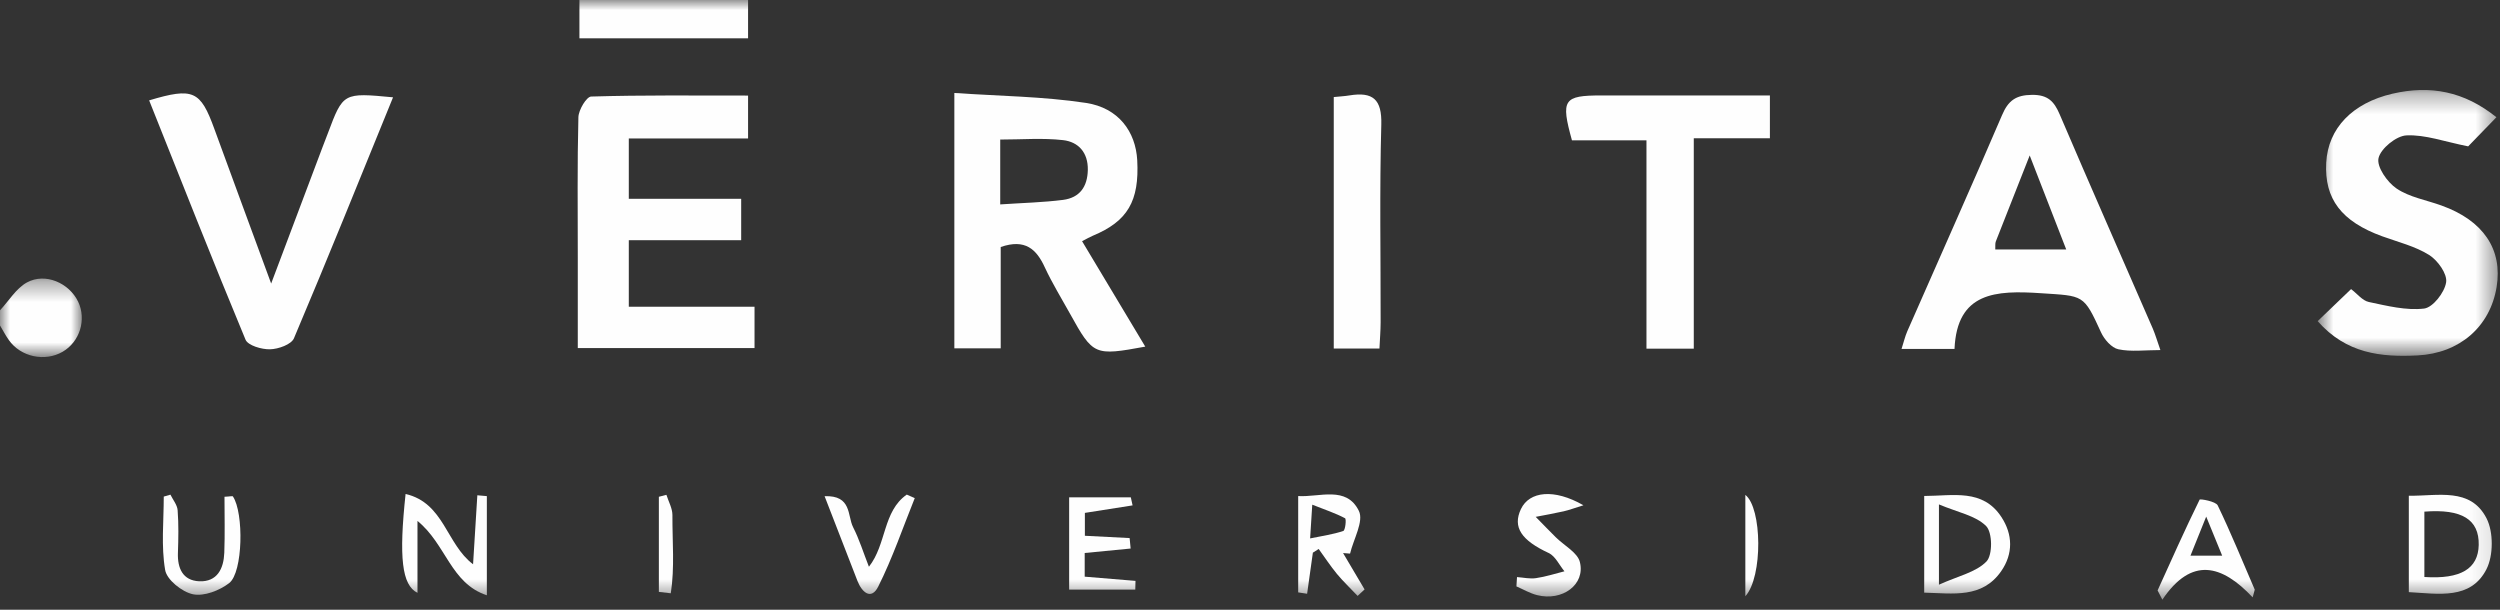 <?xml version="1.0" encoding="UTF-8"?>
<svg width="123px" height="30px" viewBox="0 0 123 30" version="1.1" xmlns="http://www.w3.org/2000/svg" xmlns:xlink="http://www.w3.org/1999/xlink">
    <rect x="0" y="0" width="123" height="30" fill="#333333" stroke="none"/>
    <!-- Generator: Sketch 48.2 (47327) - http://www.bohemiancoding.com/sketch -->
    <title>Foundation / Icons / Logos / Veritas</title>
    <desc>Created with Sketch.</desc>
    <defs>
        <polygon id="path-1" points="0 0.354 4.025 0.354 4.025 4.216 0 4.216"></polygon>
        <polygon id="path-3" points="1.727 0.307 10.584 0.307 10.584 13.385 1.727 13.385"></polygon>
        <polygon id="path-5" points="0 29.505 122.886 29.505 122.886 -0.001 0 -0.001"></polygon>
    </defs>
    <g id="Por-qué-TLS---Convenios" stroke="none" stroke-width="1" fill="none" fill-rule="evenodd" transform="translate(-1007, -851)">
        <g id="content" transform="translate(102, 286)">
            <g id="Foundation-/-Icons-/-Logos-/-Veritas" transform="translate(905, 565)">
                <g>
                    <g id="Group-3" transform="translate(0, 13.352)">
                        <mask id="mask-2" fill="white">
                            <use xlink:href="#path-1"></use>
                        </mask>
                        <g id="Clip-2"></g>
                        <path d="M-0.001,1.917 C0.437,1.449 0.792,0.837 1.326,0.544 C2.234,0.05 3.403,0.572 3.846,1.493 C4.264,2.374 3.928,3.463 3.081,3.955 C2.203,4.463 1.019,4.209 0.434,3.378 C0.271,3.15 0.144,2.9 -0.001,2.66 L-0.001,1.917 Z" id="Fill-1" fill="#FEFEFE" mask="url(#mask-2)"></path>
                    </g>
                    <path d="M49.211,10.057 C50.332,9.981 51.326,9.96 52.304,9.834 C53.121,9.727 53.502,9.19 53.521,8.364 C53.537,7.507 53.062,6.981 52.3,6.894 C51.294,6.78 50.262,6.866 49.211,6.866 L49.211,10.057 Z M46.954,4.574 C49.153,4.727 51.315,4.743 53.434,5.064 C55.03,5.308 55.875,6.476 55.952,7.884 C56.059,9.898 55.479,10.884 53.769,11.597 C53.619,11.659 53.477,11.744 53.238,11.867 C54.277,13.602 55.301,15.31 56.347,17.054 C53.842,17.514 53.785,17.49 52.648,15.441 C52.227,14.682 51.771,13.941 51.406,13.157 C50.994,12.257 50.435,11.737 49.235,12.153 L49.235,17.137 L46.954,17.137 L46.954,4.574 Z" id="Fill-4" fill="#FEFEFE"></path>
                    <path d="M36.805,4.702 L36.805,6.811 L30.937,6.811 L30.937,9.781 L36.466,9.781 L36.466,11.819 L30.937,11.819 L30.937,15.091 L37.123,15.091 L37.123,17.124 L28.427,17.124 L28.427,12.682 C28.427,10.376 28.399,8.071 28.457,5.768 C28.466,5.408 28.857,4.755 29.086,4.75 C31.62,4.674 34.159,4.702 36.805,4.702" id="Fill-6" fill="#FEFEFE"></path>
                    <path d="M98.168,12.273 L101.658,12.273 C101.064,10.745 100.519,9.342 99.861,7.648 C99.209,9.294 98.699,10.584 98.196,11.874 C98.153,11.98 98.177,12.109 98.168,12.273 M96.162,17.167 L93.556,17.167 C93.666,16.824 93.729,16.551 93.837,16.302 C95.393,12.755 96.977,9.22 98.502,5.661 C98.804,4.95 99.181,4.674 99.976,4.667 C100.755,4.66 101.064,4.987 101.338,5.631 C102.844,9.153 104.391,12.658 105.919,16.17 C106.045,16.466 106.134,16.777 106.291,17.223 C105.523,17.223 104.847,17.317 104.222,17.184 C103.886,17.112 103.525,16.694 103.369,16.348 C102.508,14.465 102.519,14.567 100.416,14.426 C98.191,14.276 96.284,14.37 96.162,17.167" id="Fill-8" fill="#FEFEFE"></path>
                    <g id="Group-12" transform="translate(112.302, 4.121)">
                        <mask id="mask-4" fill="white">
                            <use xlink:href="#path-3"></use>
                        </mask>
                        <g id="Clip-11"></g>
                        <path d="M1.727,11.679 C2.302,11.127 2.805,10.645 3.371,10.103 C3.676,10.333 3.928,10.67 4.244,10.737 C5.142,10.926 6.083,11.166 6.965,11.06 C7.398,11.007 7.976,10.262 8.048,9.766 C8.111,9.353 7.632,8.688 7.211,8.423 C6.523,7.993 5.685,7.788 4.906,7.506 C2.901,6.777 2.052,5.67 2.148,3.883 C2.239,2.185 3.442,0.946 5.407,0.489 C7.262,0.06 8.928,0.366 10.521,1.647 C9.936,2.252 9.426,2.776 9.132,3.08 C7.969,2.85 7.024,2.496 6.095,2.54 C5.592,2.563 4.824,3.191 4.721,3.662 C4.625,4.091 5.152,4.846 5.61,5.155 C6.242,5.582 7.07,5.72 7.812,5.988 C9.876,6.726 10.837,8.148 10.531,10.003 C10.21,11.958 8.703,13.262 6.64,13.366 C4.843,13.458 3.135,13.278 1.727,11.679" id="Fill-10" fill="#FEFEFE" mask="url(#mask-4)"></path>
                    </g>
                    <path d="M19.338,4.788 C17.691,8.829 16.111,12.752 14.462,16.645 C14.333,16.948 13.695,17.176 13.287,17.185 C12.876,17.197 12.199,16.998 12.08,16.712 C10.456,12.808 8.908,8.873 7.338,4.938 C9.502,4.29 9.86,4.458 10.541,6.328 C11.423,8.748 12.319,11.167 13.341,13.95 C14.268,11.492 15.066,9.374 15.863,7.255 C15.95,7.025 16.041,6.796 16.128,6.565 C16.883,4.555 16.883,4.555 19.338,4.788" id="Fill-13" fill="#FEFEFE"></path>
                    <path d="M87.079,4.696 L87.079,6.803 L83.334,6.803 L83.334,17.155 L81.006,17.155 L81.006,6.905 L77.34,6.905 C76.783,4.895 76.921,4.696 78.797,4.696 L87.079,4.696 Z" id="Fill-15" fill="#FEFEFE"></path>
                    <path d="M65.621,4.775 C65.913,4.745 66.156,4.734 66.395,4.694 C67.548,4.507 67.995,4.888 67.96,6.13 C67.871,9.372 67.932,12.619 67.927,15.864 C67.925,16.265 67.892,16.669 67.869,17.147 L65.621,17.147 L65.621,4.775 Z" id="Fill-17" fill="#FEFEFE"></path>
                    <mask id="mask-6" fill="white">
                        <use xlink:href="#path-5"></use>
                    </mask>
                    <g id="Clip-20"></g>
                    <polygon id="Fill-19" fill="#FEFEFE" mask="url(#mask-6)" points="28.508 1.885 36.805 1.885 36.805 -0.001 28.508 -0.001"></polygon>
                    <path d="M20.54,25.63 L20.54,29.168 C19.77,28.787 19.62,27.425 19.955,24.303 C21.854,24.746 21.955,26.77 23.275,27.762 C23.347,26.606 23.415,25.487 23.485,24.368 C23.642,24.381 23.799,24.395 23.953,24.409 L23.953,29.288 C22.17,28.701 21.955,26.781 20.54,25.63" id="Fill-21" fill="#FEFEFE" mask="url(#mask-6)"></path>
                    <path d="M119.279,25.173 L119.279,28.388 C121.069,28.506 121.927,27.982 121.953,26.814 C121.979,25.563 121.132,25.028 119.279,25.173 M118.514,29.133 L118.514,24.391 C119.955,24.407 121.544,23.969 122.334,25.494 C122.685,26.175 122.681,27.331 122.33,28.014 C121.551,29.519 119.985,29.214 118.514,29.133" id="Fill-22" fill="#FEFEFE" mask="url(#mask-6)"></path>
                    <path d="M95.396,24.817 L95.396,28.768 C96.334,28.341 97.219,28.157 97.733,27.626 C98.044,27.305 98.033,26.197 97.715,25.879 C97.198,25.364 96.313,25.205 95.396,24.817 Z M94.671,24.402 C96.096,24.397 97.548,24.033 98.468,25.436 C99.032,26.294 99.055,27.247 98.456,28.106 C97.513,29.454 96.098,29.193 94.671,29.158 L94.671,24.402 Z" id="Fill-23" fill="#FEFEFE" mask="url(#mask-6)"></path>
                    <path d="M64.458,26.49 C65.068,26.365 65.595,26.291 66.091,26.123 C66.187,26.09 66.25,25.536 66.175,25.497 C65.709,25.25 65.199,25.082 64.563,24.83 C64.523,25.456 64.5,25.848 64.458,26.49 M66.795,29.319 C66.453,28.956 66.091,28.615 65.775,28.234 C65.454,27.844 65.176,27.417 64.879,27.009 C64.783,27.069 64.689,27.129 64.593,27.191 C64.5,27.865 64.404,28.539 64.31,29.213 C64.163,29.192 64.018,29.169 63.871,29.146 L63.871,24.406 C64.93,24.47 66.243,23.889 66.856,25.135 C67.109,25.645 66.592,26.526 66.423,27.237 C66.308,27.228 66.194,27.216 66.079,27.21 L67.137,29 C67.022,29.106 66.907,29.213 66.795,29.319" id="Fill-24" fill="#FEFEFE" mask="url(#mask-6)"></path>
                    <path d="M108.545,25.417 C108.22,26.225 108.009,26.739 107.771,27.339 L109.331,27.339 C109.081,26.73 108.872,26.215 108.545,25.417 Z M110.831,29.391 C109.317,27.78 107.827,27.369 106.388,29.504 C106.311,29.354 106.231,29.202 106.154,29.049 C106.832,27.554 107.499,26.054 108.222,24.582 C108.243,24.535 109.013,24.665 109.111,24.865 C109.766,26.225 110.335,27.625 110.934,29.012 L110.831,29.391 Z" id="Fill-25" fill="#FEFEFE" mask="url(#mask-6)"></path>
                    <path d="M55.627,26.988 C54.906,27.057 54.188,27.129 53.367,27.207 L53.367,28.372 C54.228,28.444 55.047,28.511 55.866,28.58 C55.863,28.723 55.859,28.864 55.856,29.007 L52.602,29.007 L52.602,24.468 L55.636,24.468 C55.667,24.599 55.695,24.731 55.723,24.865 C54.981,24.98 54.237,25.098 53.376,25.234 L53.376,26.36 C54.13,26.397 54.855,26.436 55.578,26.473 C55.594,26.646 55.611,26.817 55.627,26.988" id="Fill-26" fill="#FEFEFE" mask="url(#mask-6)"></path>
                    <path d="M8.385,24.337 C8.511,24.594 8.721,24.843 8.74,25.106 C8.792,25.8 8.778,26.502 8.754,27.201 C8.726,27.958 8.993,28.563 9.802,28.6 C10.694,28.637 11.005,27.967 11.035,27.201 C11.07,26.278 11.045,25.353 11.045,24.441 C11.307,24.43 11.44,24.393 11.461,24.427 C11.999,25.233 11.959,28.159 11.274,28.69 C10.804,29.052 10.039,29.35 9.498,29.239 C8.958,29.128 8.204,28.524 8.125,28.041 C7.924,26.869 8.057,25.639 8.057,24.432 C8.167,24.4 8.277,24.37 8.385,24.337" id="Fill-27" fill="#FEFEFE" mask="url(#mask-6)"></path>
                    <path d="M74.637,28.392 C74.948,28.415 75.268,28.489 75.568,28.445 C76.045,28.376 76.506,28.226 76.971,28.108 C76.716,27.801 76.525,27.363 76.195,27.208 C74.859,26.587 74.405,25.941 74.831,25.043 C75.247,24.171 76.457,24.028 77.905,24.859 C77.465,24.995 77.205,25.094 76.934,25.156 C76.478,25.26 76.017,25.339 75.556,25.429 C75.886,25.766 76.213,26.105 76.548,26.437 C76.955,26.841 77.613,27.183 77.73,27.653 C78.006,28.766 76.864,29.594 75.624,29.28 C75.271,29.19 74.948,28.999 74.608,28.851 L74.637,28.392 Z" id="Fill-28" fill="#FEFEFE" mask="url(#mask-6)"></path>
                    <path d="M40.57,24.413 C41.916,24.362 41.686,25.373 41.972,25.936 C42.28,26.541 42.482,27.201 42.751,27.884 C43.626,26.776 43.427,25.161 44.613,24.334 C44.742,24.392 44.875,24.45 45.006,24.507 C44.419,25.964 43.911,27.461 43.209,28.86 C42.863,29.547 42.407,29.141 42.189,28.587 C41.668,27.249 41.15,25.908 40.57,24.413" id="Fill-29" fill="#FEFEFE" mask="url(#mask-6)"></path>
                    <path d="M85.871,29.336 L85.871,24.349 C86.694,24.988 86.743,28.371 85.871,29.336" id="Fill-30" fill="#FEFEFE" mask="url(#mask-6)"></path>
                    <path d="M32.788,24.346 C32.891,24.676 33.083,25.009 33.083,25.339 C33.076,26.619 33.2,27.93 33.003,29.19 C32.807,29.167 32.613,29.144 32.416,29.121 L32.416,24.441 C32.543,24.409 32.664,24.379 32.788,24.346" id="Fill-31" fill="#FEFEFE" mask="url(#mask-6)"></path>
                </g>
            </g>
        </g>
    </g>
</svg>